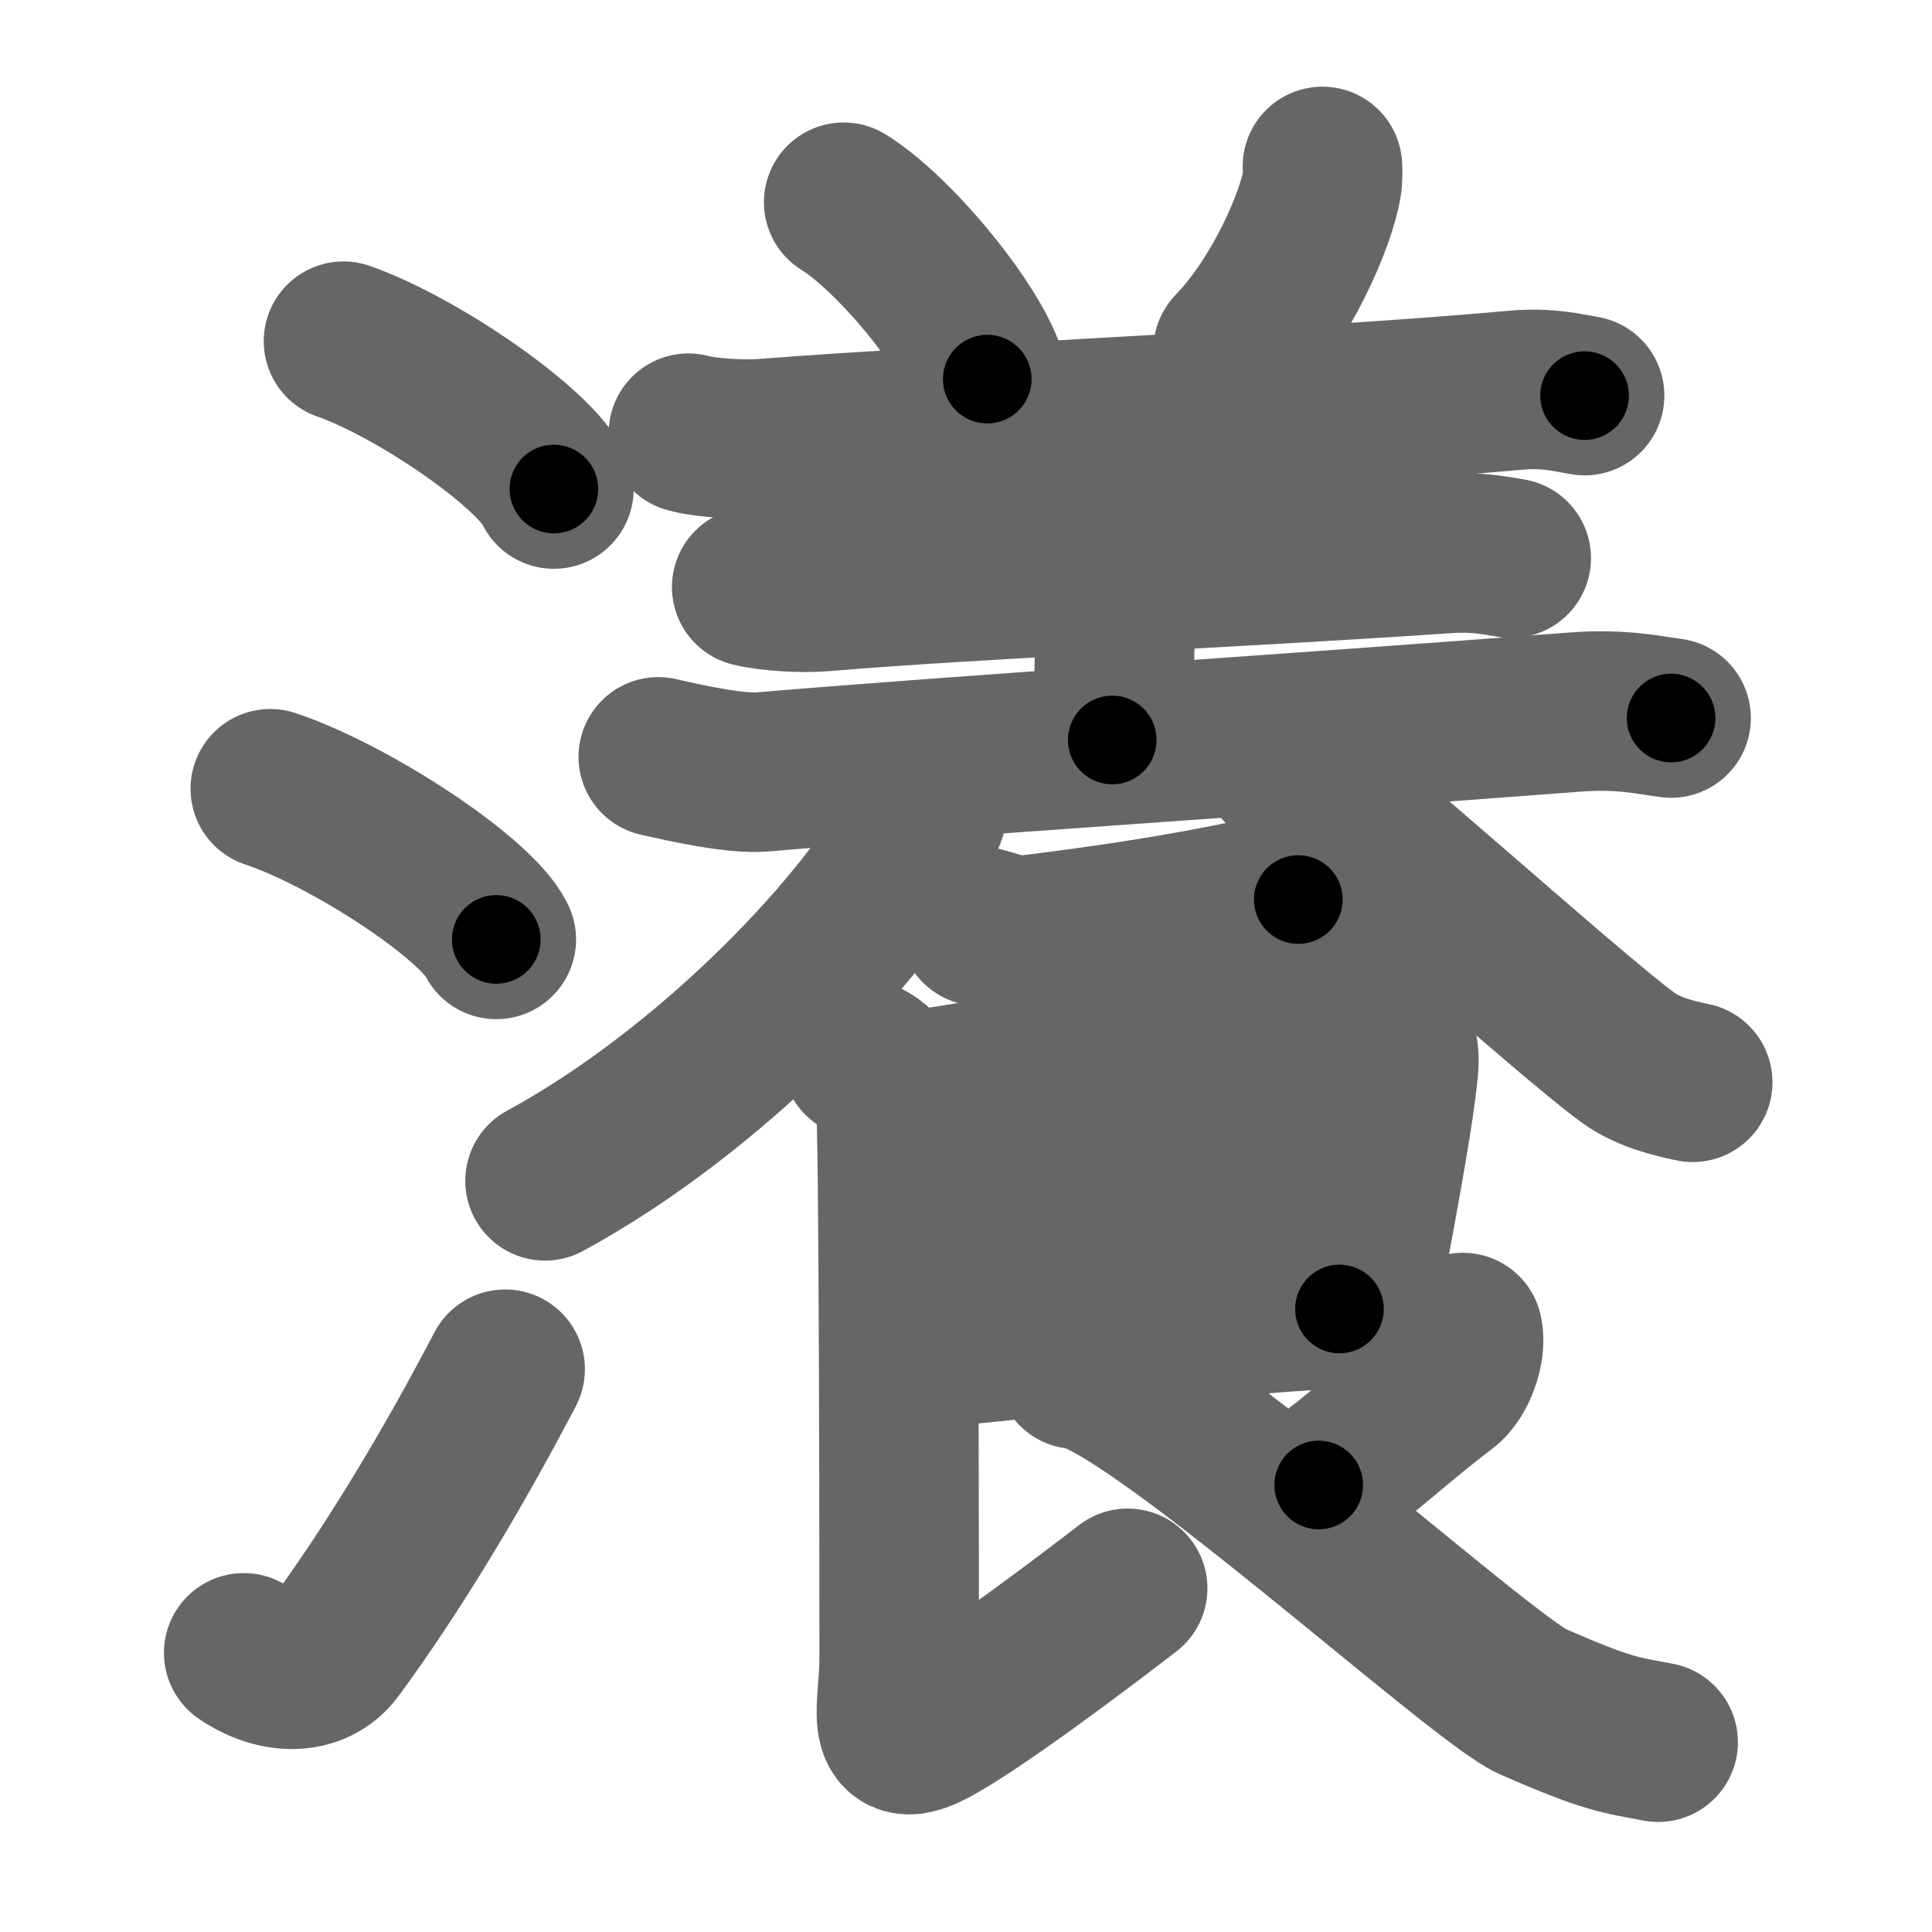 <svg xmlns="http://www.w3.org/2000/svg" width="109" height="109" viewBox="0 0 109 109" id="7001"><g fill="none" stroke="#666" stroke-width="9" stroke-linecap="round" stroke-linejoin="round"><g><g><path d="M19.38,19.25c4.19,1.47,10.82,6.05,11.87,8.34" /><path d="M15.25,44.5C19.75,46,26.87,50.67,28,53" /><path d="M13.75,93.25c1.81,1.25,3.98,1.3,5.12-0.24c3.31-4.5,6.62-10.01,9.63-15.76" /></g><g><g><path d="M47.6,11.41c2.86,1.76,7.38,7.24,8.1,9.98" /><path d="M74.61,9.39c0.01,0.24,0.03,0.63-0.03,0.98c-0.34,2.07-2.31,6.6-5.01,9.38" /><path d="M38.84,24.44c1.12,0.3,3.18,0.39,4.3,0.3c10.81-0.84,30.65-1.66,42.33-2.72c1.85-0.17,2.99,0.14,3.93,0.3" /><path d="M61.43,24.71c0.83,0.43,1.33,1.93,1.49,2.79c0.17,0.86,0,8.89-0.17,14.25" /><path d="M42.41,33.12c1.04,0.26,2.96,0.35,4,0.26c7.88-0.68,23.68-1.36,35.2-2.15c1.73-0.12,2.78,0.12,3.65,0.26" /><path d="M37.14,42.7c1.53,0.35,4.35,0.98,5.88,0.85c10.86-0.92,28.49-2.05,45.9-3.38c2.54-0.19,4.08,0.17,5.36,0.34" /></g><g><path d="M52.29,44c0.06,0.53,0.24,1.42-0.12,2.14c-3.02,5.94-12,15.37-21.42,20.48" /><path d="M72.42,43.35c3.68,2.63,16.15,13.93,19.43,16.32c1.11,0.81,2.54,1.16,3.65,1.39" /><path d="M55.25,52.25c1,0.25,1.81,0.62,2.75,0.5c4-0.5,8.34-1.11,12.74-2.05c0.83-0.18,1.68,0.17,2.51,0.05" /><path d="M50.9,61.58c2.12-0.07,23.56-4.09,25.5-4.17c1.61-0.07,2.62,1.04,2.52,2.59c-0.21,3.25-2.46,14.27-2.46,14.68" /><path d="M51.27,68.07c2.87,0,22.2-2.39,25.44-2.39" /><path d="M51.14,76.11c5.84-0.3,17.16-2,24.43-2.26" /><path d="M48.62,59.71c1.06,0.36,1.69,1.63,1.9,2.35c0.21,0.72,0.21,29.72,0.21,31.53c0,2.65-0.9,5.21,1.63,3.94c2.54-1.27,9.15-6.29,11.26-7.92" /><path d="M82.53,75.18c0.21,0.91-0.35,2.45-1.08,2.99C79,80,76.3,82.52,74.4,83.78" /><path d="M60.72,77.25c3.65,0,22.77,17.44,25.75,18.75c4.29,1.88,4.93,1.88,7.08,2.29" /></g></g></g></g><g fill="none" stroke="#000" stroke-width="5" stroke-linecap="round" stroke-linejoin="round"><g><g><path d="M19.38,19.25c4.19,1.47,10.82,6.05,11.87,8.34" stroke-dasharray="14.7" stroke-dashoffset="14.7"><animate id="0" attributeName="stroke-dashoffset" values="14.7;0" dur="0.15s" fill="freeze" begin="0s;7001.click" /></path><path d="M15.25,44.5C19.75,46,26.87,50.67,28,53" stroke-dasharray="15.52" stroke-dashoffset="15.52"><animate attributeName="stroke-dashoffset" values="15.52" fill="freeze" begin="7001.click" /><animate id="1" attributeName="stroke-dashoffset" values="15.52;0" dur="0.16s" fill="freeze" begin="0.end" /></path><path d="M13.75,93.25c1.81,1.25,3.98,1.3,5.12-0.24c3.31-4.5,6.62-10.01,9.63-15.76" stroke-dasharray="24.18" stroke-dashoffset="24.18"><animate attributeName="stroke-dashoffset" values="24.18" fill="freeze" begin="7001.click" /><animate id="2" attributeName="stroke-dashoffset" values="24.18;0" dur="0.24s" fill="freeze" begin="1.end" /></path></g><g><g><path d="M47.6,11.41c2.86,1.76,7.38,7.24,8.1,9.98" stroke-dasharray="13.03" stroke-dashoffset="13.03"><animate attributeName="stroke-dashoffset" values="13.03" fill="freeze" begin="7001.click" /><animate id="3" attributeName="stroke-dashoffset" values="13.03;0" dur="0.13s" fill="freeze" begin="2.end" /></path><path d="M74.61,9.39c0.01,0.24,0.03,0.63-0.03,0.98c-0.34,2.07-2.31,6.6-5.01,9.38" stroke-dasharray="11.74" stroke-dashoffset="11.74"><animate attributeName="stroke-dashoffset" values="11.74" fill="freeze" begin="7001.click" /><animate id="4" attributeName="stroke-dashoffset" values="11.74;0" dur="0.12s" fill="freeze" begin="3.end" /></path><path d="M38.84,24.44c1.12,0.3,3.18,0.39,4.3,0.3c10.81-0.84,30.65-1.66,42.33-2.72c1.85-0.17,2.99,0.14,3.93,0.3" stroke-dasharray="50.7" stroke-dashoffset="50.7"><animate attributeName="stroke-dashoffset" values="50.7" fill="freeze" begin="7001.click" /><animate id="5" attributeName="stroke-dashoffset" values="50.7;0" dur="0.51s" fill="freeze" begin="4.end" /></path><path d="M61.43,24.71c0.83,0.43,1.33,1.93,1.49,2.79c0.17,0.86,0,8.89-0.17,14.25" stroke-dasharray="17.5" stroke-dashoffset="17.5"><animate attributeName="stroke-dashoffset" values="17.5" fill="freeze" begin="7001.click" /><animate id="6" attributeName="stroke-dashoffset" values="17.5;0" dur="0.18s" fill="freeze" begin="5.end" /></path><path d="M42.41,33.12c1.04,0.26,2.96,0.35,4,0.26c7.88-0.68,23.68-1.36,35.2-2.15c1.73-0.12,2.78,0.12,3.65,0.26" stroke-dasharray="42.96" stroke-dashoffset="42.96"><animate attributeName="stroke-dashoffset" values="42.96" fill="freeze" begin="7001.click" /><animate id="7" attributeName="stroke-dashoffset" values="42.96;0" dur="0.43s" fill="freeze" begin="6.end" /></path><path d="M37.14,42.7c1.53,0.35,4.35,0.98,5.88,0.85c10.86-0.92,28.49-2.05,45.9-3.38c2.54-0.19,4.08,0.17,5.36,0.34" stroke-dasharray="57.37" stroke-dashoffset="57.37"><animate attributeName="stroke-dashoffset" values="57.37" fill="freeze" begin="7001.click" /><animate id="8" attributeName="stroke-dashoffset" values="57.37;0" dur="0.57s" fill="freeze" begin="7.end" /></path></g><g><path d="M52.29,44c0.06,0.53,0.24,1.42-0.12,2.14c-3.02,5.94-12,15.37-21.42,20.48" stroke-dasharray="32.16" stroke-dashoffset="32.16"><animate attributeName="stroke-dashoffset" values="32.16" fill="freeze" begin="7001.click" /><animate id="9" attributeName="stroke-dashoffset" values="32.16;0" dur="0.32s" fill="freeze" begin="8.end" /></path><path d="M72.42,43.35c3.68,2.63,16.15,13.93,19.43,16.32c1.11,0.81,2.54,1.16,3.65,1.39" stroke-dasharray="29.32" stroke-dashoffset="29.32"><animate attributeName="stroke-dashoffset" values="29.32" fill="freeze" begin="7001.click" /><animate id="10" attributeName="stroke-dashoffset" values="29.32;0" dur="0.29s" fill="freeze" begin="9.end" /></path><path d="M55.25,52.25c1,0.25,1.81,0.62,2.75,0.5c4-0.5,8.34-1.11,12.74-2.05c0.83-0.18,1.68,0.17,2.51,0.05" stroke-dasharray="18.24" stroke-dashoffset="18.24"><animate attributeName="stroke-dashoffset" values="18.24" fill="freeze" begin="7001.click" /><animate id="11" attributeName="stroke-dashoffset" values="18.24;0" dur="0.18s" fill="freeze" begin="10.end" /></path><path d="M50.9,61.58c2.12-0.07,23.56-4.09,25.5-4.17c1.61-0.07,2.62,1.04,2.52,2.59c-0.21,3.25-2.46,14.27-2.46,14.68" stroke-dasharray="44.88" stroke-dashoffset="44.88"><animate attributeName="stroke-dashoffset" values="44.88" fill="freeze" begin="7001.click" /><animate id="12" attributeName="stroke-dashoffset" values="44.88;0" dur="0.45s" fill="freeze" begin="11.end" /></path><path d="M51.27,68.07c2.87,0,22.2-2.39,25.44-2.39" stroke-dasharray="25.56" stroke-dashoffset="25.56"><animate attributeName="stroke-dashoffset" values="25.56" fill="freeze" begin="7001.click" /><animate id="13" attributeName="stroke-dashoffset" values="25.56;0" dur="0.26s" fill="freeze" begin="12.end" /></path><path d="M51.14,76.11c5.84-0.3,17.16-2,24.43-2.26" stroke-dasharray="24.54" stroke-dashoffset="24.54"><animate attributeName="stroke-dashoffset" values="24.54" fill="freeze" begin="7001.click" /><animate id="14" attributeName="stroke-dashoffset" values="24.54;0" dur="0.25s" fill="freeze" begin="13.end" /></path><path d="M48.62,59.71c1.06,0.36,1.69,1.63,1.9,2.35c0.21,0.72,0.21,29.72,0.21,31.53c0,2.65-0.9,5.21,1.63,3.94c2.54-1.27,9.15-6.29,11.26-7.92" stroke-dasharray="54.23" stroke-dashoffset="54.23"><animate attributeName="stroke-dashoffset" values="54.23" fill="freeze" begin="7001.click" /><animate id="15" attributeName="stroke-dashoffset" values="54.23;0" dur="0.54s" fill="freeze" begin="14.end" /></path><path d="M82.53,75.18c0.21,0.91-0.35,2.45-1.08,2.99C79,80,76.3,82.52,74.4,83.78" stroke-dasharray="12.32" stroke-dashoffset="12.32"><animate attributeName="stroke-dashoffset" values="12.32" fill="freeze" begin="7001.click" /><animate id="16" attributeName="stroke-dashoffset" values="12.32;0" dur="0.12s" fill="freeze" begin="15.end" /></path><path d="M60.72,77.25c3.65,0,22.77,17.44,25.75,18.75c4.29,1.88,4.93,1.88,7.08,2.29" stroke-dasharray="39.46" stroke-dashoffset="39.46"><animate attributeName="stroke-dashoffset" values="39.46" fill="freeze" begin="7001.click" /><animate id="17" attributeName="stroke-dashoffset" values="39.46;0" dur="0.39s" fill="freeze" begin="16.end" /></path></g></g></g></g></svg>